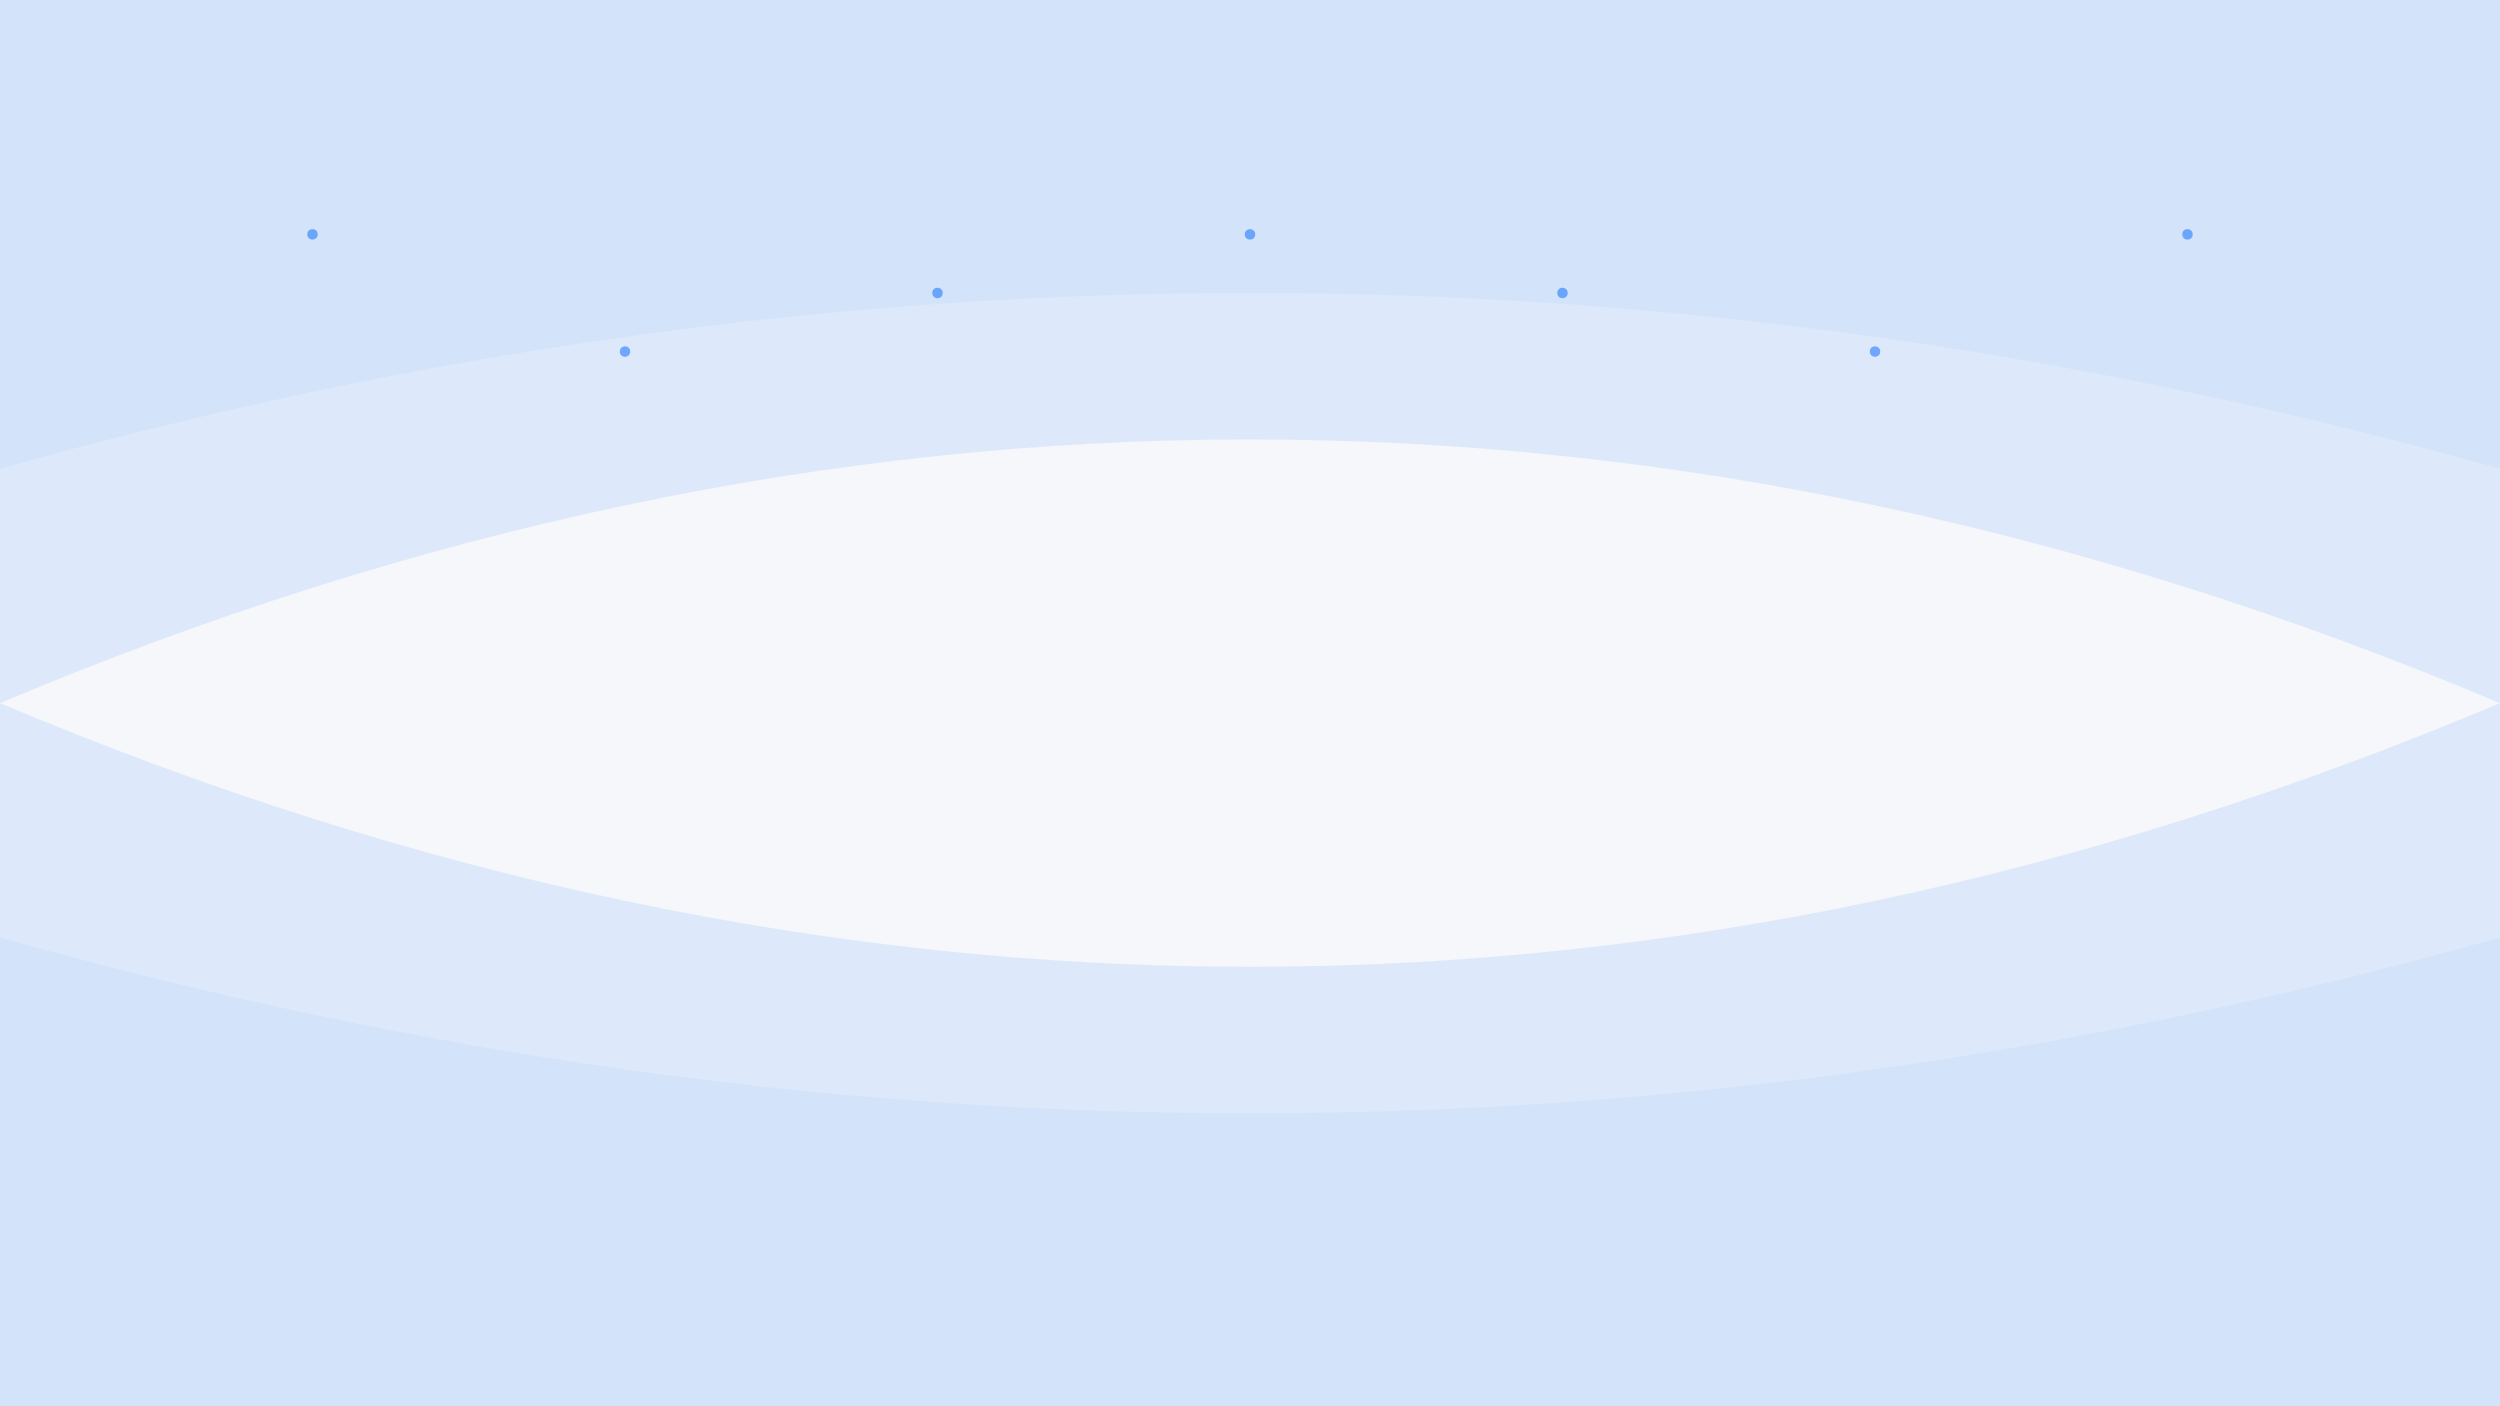 <?xml version="1.0" encoding="UTF-8"?>
<svg width="1920" height="1080" viewBox="0 0 1920 1080" fill="none" xmlns="http://www.w3.org/2000/svg">
    <path d="M0 0H1920V1080H0V0Z" fill="#F5F7FA"/>
    <path d="M1920 0H0V540C320 405 640 337.5 960 337.5C1280 337.5 1600 405 1920 540V0Z" fill="#0066FF" fill-opacity="0.1"/>
    <path d="M1920 0H0V360C320 270 640 225 960 225C1280 225 1600 270 1920 360V0Z" fill="#0066FF" fill-opacity="0.05"/>
    <g opacity="0.5">
        <circle cx="240" cy="180" r="4" fill="#0066FF"/>
        <circle cx="480" cy="270" r="4" fill="#0066FF"/>
        <circle cx="720" cy="225" r="4" fill="#0066FF"/>
        <circle cx="960" cy="180" r="4" fill="#0066FF"/>
        <circle cx="1200" cy="225" r="4" fill="#0066FF"/>
        <circle cx="1440" cy="270" r="4" fill="#0066FF"/>
        <circle cx="1680" cy="180" r="4" fill="#0066FF"/>
    </g>
    <path d="M0 1080H1920V540C1600 675 1280 742.5 960 742.5C640 742.5 320 675 0 540V1080Z" fill="#0066FF" fill-opacity="0.1"/>
    <path d="M0 1080H1920V720C1600 810 1280 855 960 855C640 855 320 810 0 720V1080Z" fill="#0066FF" fill-opacity="0.05"/>
</svg> 